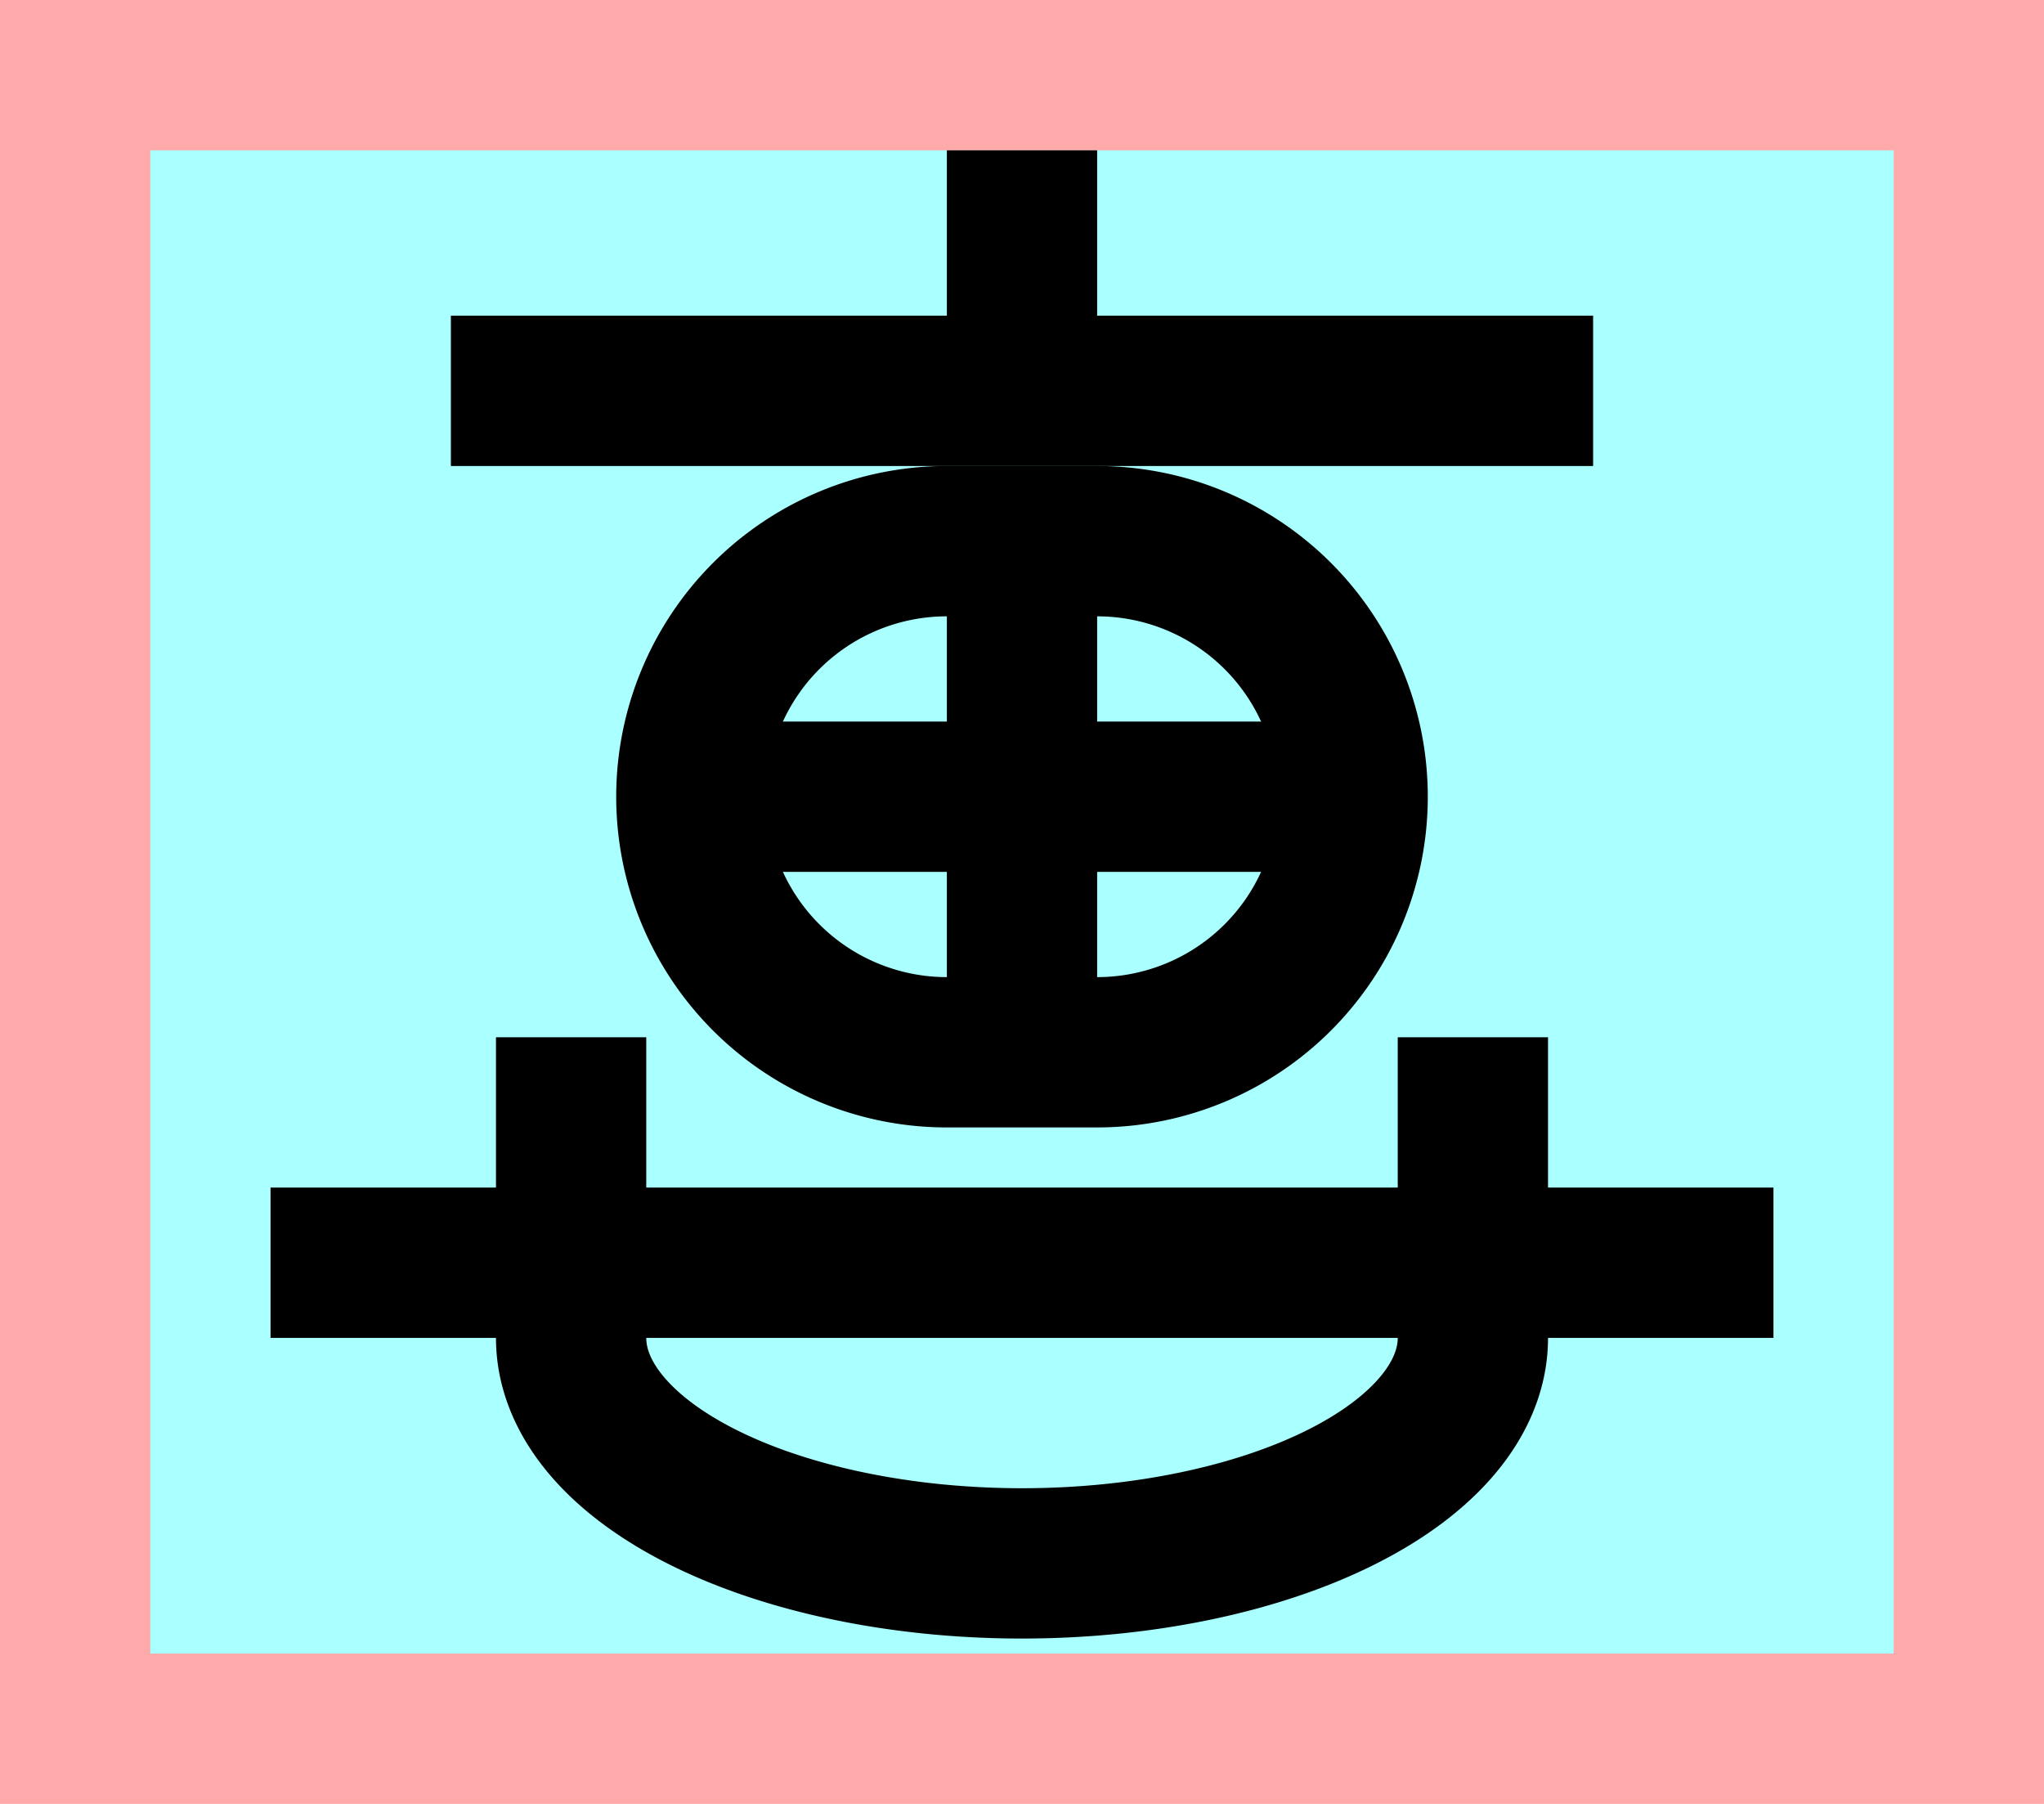 <?xml version="1.0" encoding="UTF-8"?>
<svg width="136mm" height="120mm" version="1.1" viewBox="0 0 136 120" xmlns="http://www.w3.org/2000/svg">
    <path fill="#faa" d="m0 0 h136v120h-136" />
    <path fill="#aff" d="m10 10 h116 v 100 h-116 z" />
    <g stroke="#000" stroke-width="10" fill="none">
        <g id="glyph">
            <path d="m68 10v16"></path>
            <path d="m30 26h76"></path>
            <path d="m68 36h-5a17 17 0 000 34h10a17 17 0 000-34h-5"></path>
            <path d="m46 53h44"></path>
            <path d="m68 36v34"></path>
            <path d="m18 84h100"></path>
            <path d="m38 69v20a30 15 0 0060 0l0-20"></path>
        </g>
    </g>
</svg>